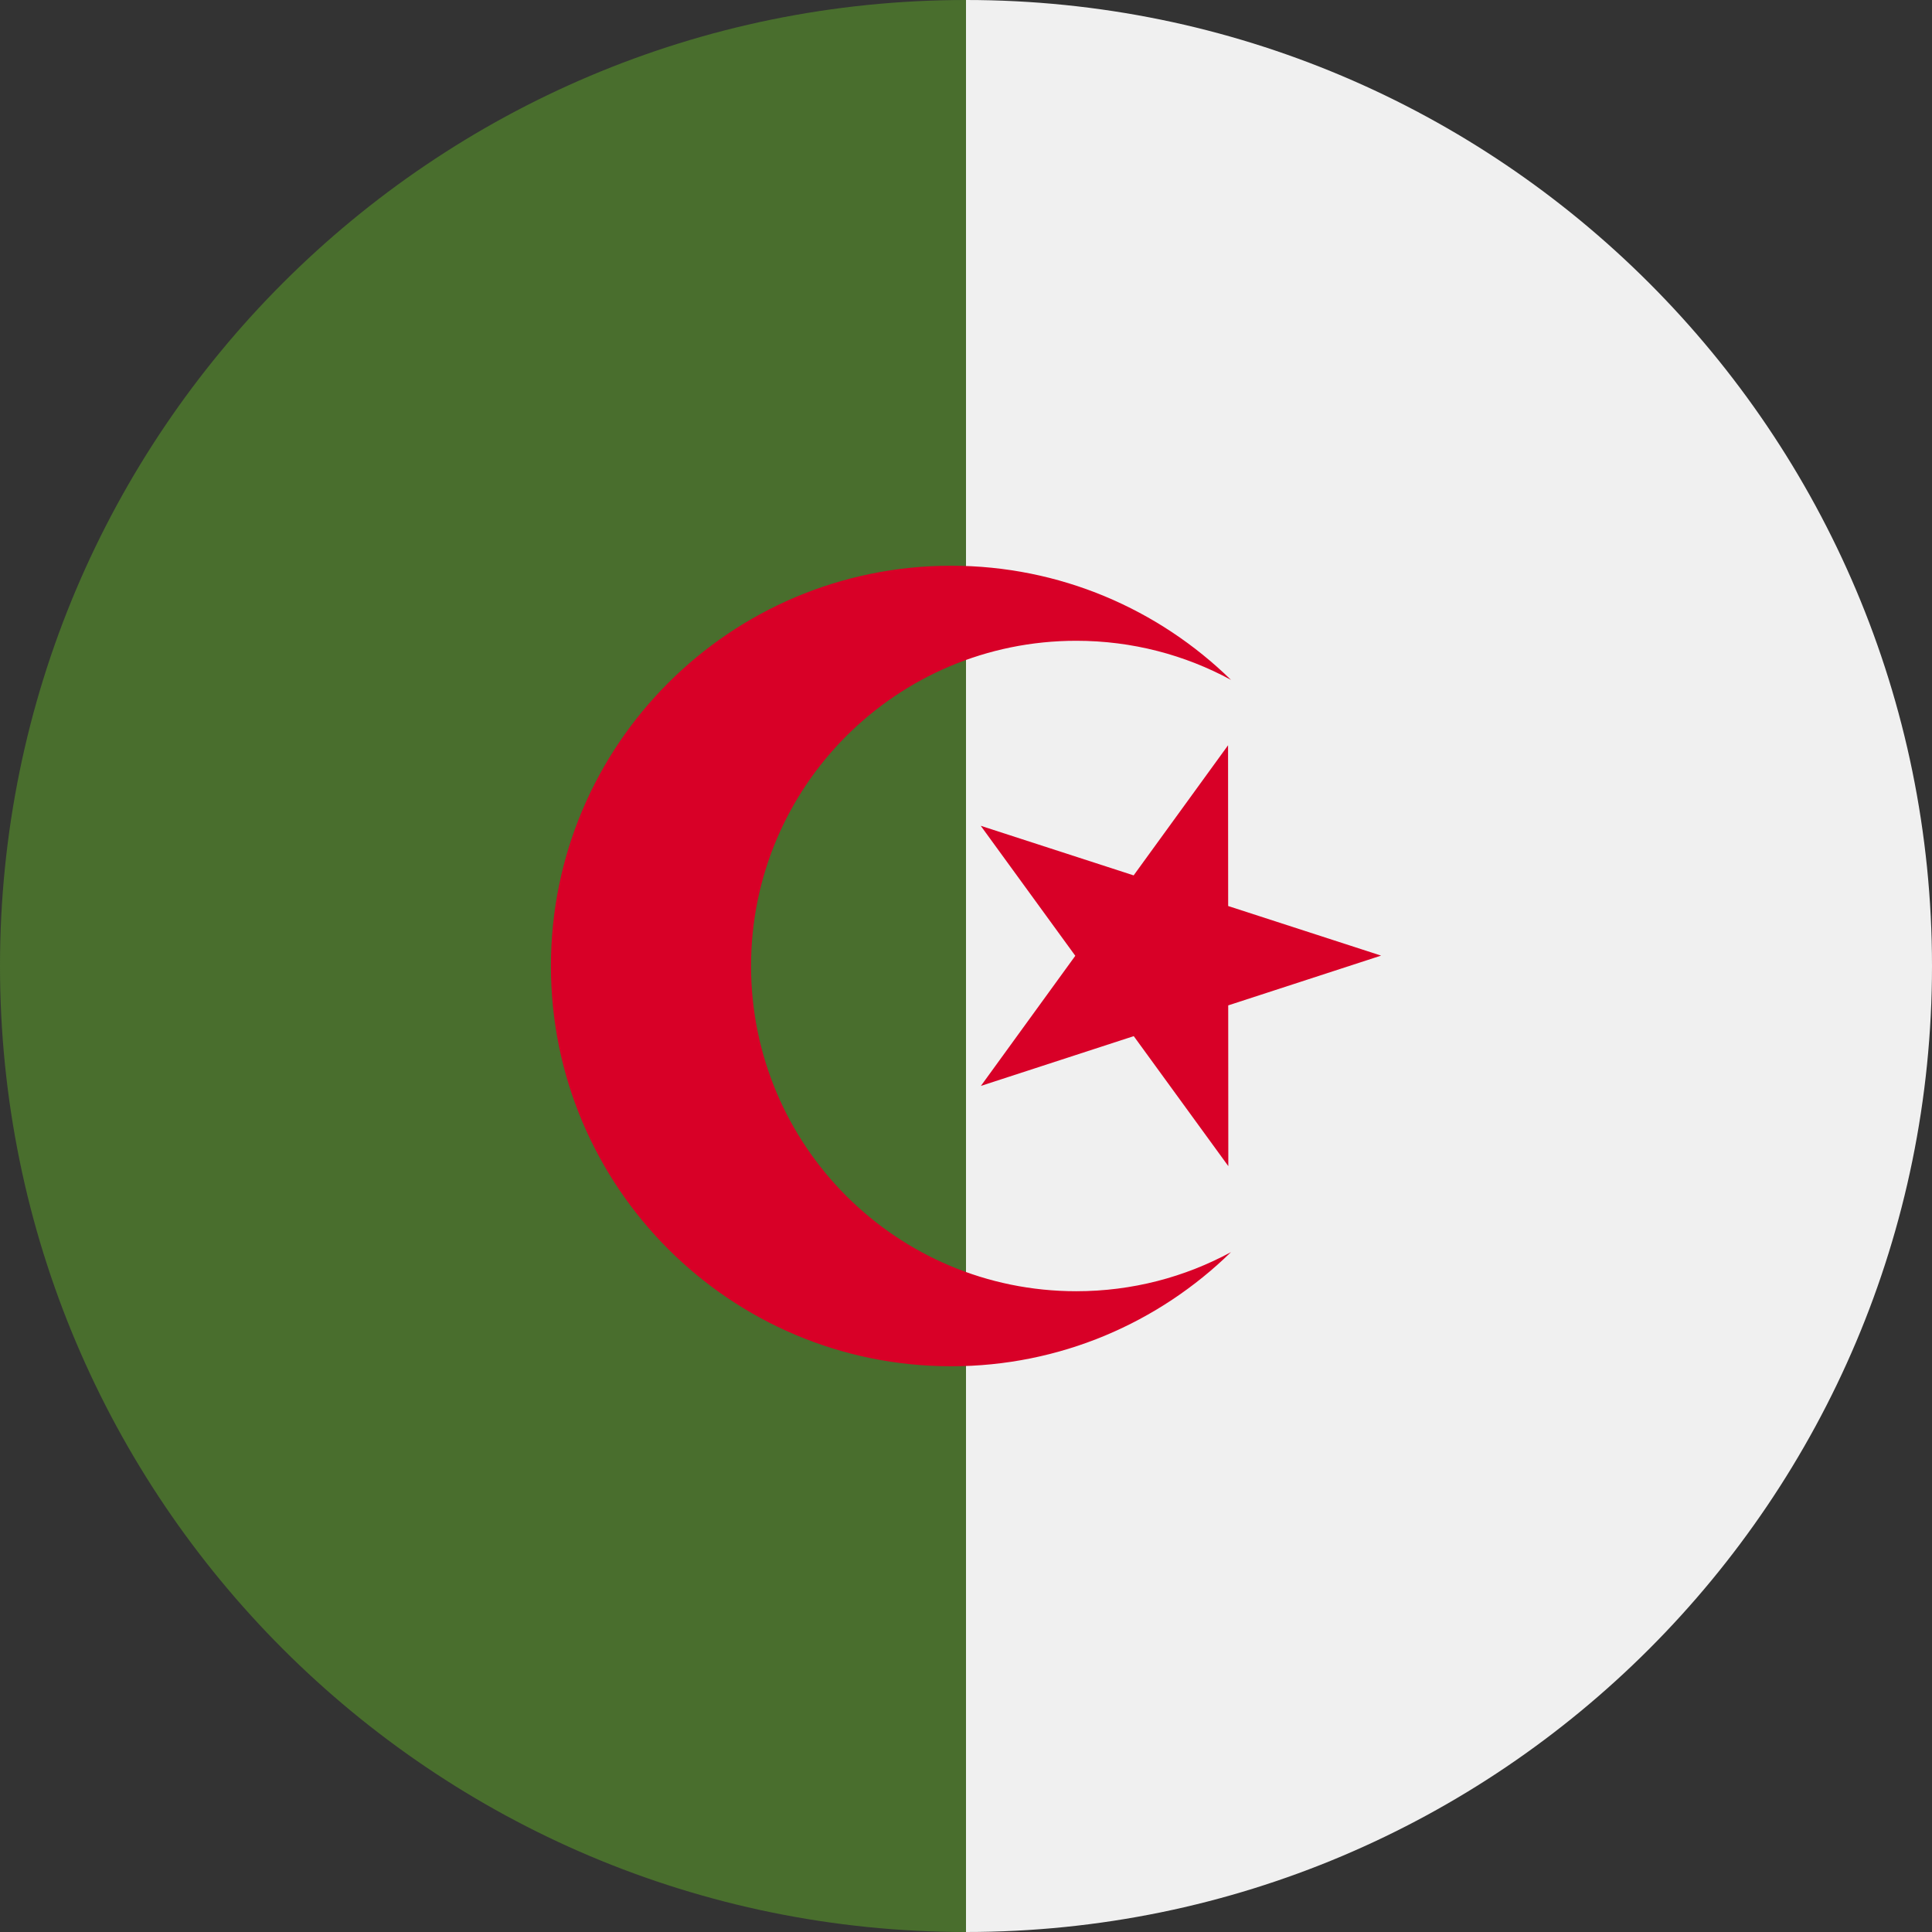 <svg xmlns="http://www.w3.org/2000/svg" viewBox="0 0 512 512">
    <rect x="0" y="0" width="512" height="512" fill="#333333" stroke="none"/>
    <path fill="#f0f0f0" d="M256 0c141.384 0 256 114.616 256 256S397.384 512 256 512c0-11.13-33.391-256-33.391-256L256 0z"/>
    <path fill="#496e2d" d="M256 512C114.616 512 0 397.384 0 256S114.616 0 256 0"/>
    <g fill="#d80027">
        <path d="M325.449 197.504l-25.022 34.482-40.524-13.142 25.062 34.452-25.019 34.481 40.508-13.188 25.063 34.45-.027-42.601 40.51-13.19-40.523-13.14z"/>
        <path d="M285.224 342.188c-47.599 0-86.187-38.588-86.187-86.187s38.588-86.187 86.187-86.187c14.84 0 28.806 3.753 40.998 10.36-19.127-18.705-45.283-30.25-74.147-30.25C193.49 149.925 146 197.417 146 256c0 58.584 47.492 106.075 106.075 106.075 28.865 0 55.02-11.544 74.147-30.249-12.192 6.61-26.157 10.362-40.998 10.362z"/>
    </g>
</svg>
